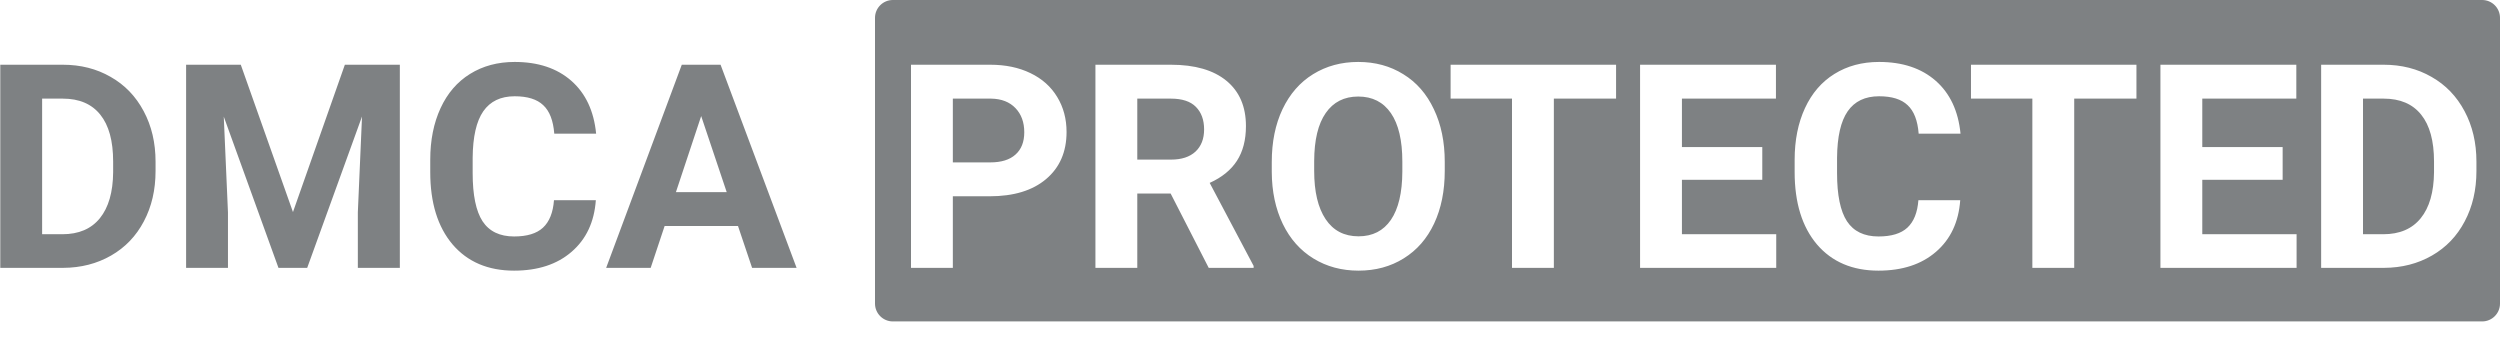 <svg width="140" height="19" viewBox="0 0 140 19" fill="none" xmlns="http://www.w3.org/2000/svg">
    <path d="M0.016 15V3.625H3.516C4.516 3.625 5.409 3.852 6.195 4.305C6.987 4.753 7.604 5.393 8.047 6.227C8.49 7.055 8.711 7.997 8.711 9.055V9.578C8.711 10.635 8.492 11.575 8.055 12.398C7.622 13.221 7.01 13.859 6.219 14.312C5.427 14.766 4.534 14.995 3.539 15H0.016ZM2.359 5.523V13.117H3.492C4.409 13.117 5.109 12.818 5.594 12.219C6.078 11.62 6.326 10.763 6.336 9.648V9.047C6.336 7.891 6.096 7.016 5.617 6.422C5.138 5.823 4.438 5.523 3.516 5.523H2.359ZM13.484 3.625L16.406 11.875L19.312 3.625H22.391V15H20.039V11.891L20.273 6.523L17.203 15H15.594L12.531 6.531L12.766 11.891V15H10.422V3.625H13.484ZM33.367 11.211C33.279 12.435 32.825 13.398 32.008 14.102C31.195 14.805 30.122 15.156 28.789 15.156C27.331 15.156 26.182 14.667 25.344 13.688C24.51 12.703 24.094 11.354 24.094 9.641V8.945C24.094 7.852 24.287 6.888 24.672 6.055C25.057 5.221 25.607 4.583 26.32 4.141C27.039 3.693 27.872 3.469 28.82 3.469C30.133 3.469 31.19 3.82 31.992 4.523C32.794 5.227 33.258 6.214 33.383 7.484H31.039C30.982 6.75 30.776 6.219 30.422 5.891C30.073 5.557 29.539 5.391 28.82 5.391C28.039 5.391 27.453 5.672 27.062 6.234C26.677 6.792 26.479 7.659 26.469 8.836V9.695C26.469 10.925 26.654 11.823 27.023 12.391C27.398 12.958 27.987 13.242 28.789 13.242C29.513 13.242 30.052 13.078 30.406 12.75C30.766 12.417 30.971 11.904 31.023 11.211H33.367ZM41.328 12.656H37.219L36.438 15H33.945L38.18 3.625H40.352L44.609 15H42.117L41.328 12.656ZM37.852 10.758H40.695L39.266 6.5L37.852 10.758Z" fill="#7E8183"/>
    <path fill-rule="evenodd" clip-rule="evenodd" d="M50 0C49.448 0 49 0.448 49 1V17C49 17.552 49.448 18 50 18H139C139.552 18 140 17.552 140 17V1C140 0.448 139.552 0 139 0H50ZM80.312 12.516C80.708 11.672 80.906 10.69 80.906 9.57V9.062C80.906 7.948 80.703 6.966 80.297 6.117C79.896 5.263 79.326 4.609 78.586 4.156C77.852 3.698 77.01 3.469 76.062 3.469C75.115 3.469 74.271 3.698 73.531 4.156C72.797 4.609 72.227 5.263 71.82 6.117C71.419 6.966 71.219 7.951 71.219 9.07V9.633C71.224 10.727 71.43 11.695 71.836 12.539C72.242 13.378 72.815 14.023 73.555 14.477C74.294 14.93 75.135 15.156 76.078 15.156C77.031 15.156 77.875 14.927 78.609 14.469C79.349 14.01 79.917 13.359 80.312 12.516ZM77.891 6.336C78.318 6.956 78.531 7.862 78.531 9.055V9.609C78.526 10.792 78.312 11.693 77.891 12.312C77.469 12.927 76.865 13.234 76.078 13.234C75.276 13.234 74.662 12.914 74.234 12.273C73.807 11.633 73.594 10.732 73.594 9.57V9.016C73.599 7.833 73.815 6.938 74.242 6.328C74.669 5.714 75.276 5.406 76.062 5.406C76.854 5.406 77.463 5.716 77.891 6.336ZM53.359 10.992V15H51.016V3.625H55.453C56.307 3.625 57.057 3.781 57.703 4.094C58.354 4.406 58.854 4.852 59.203 5.43C59.552 6.003 59.727 6.656 59.727 7.391C59.727 8.505 59.344 9.385 58.578 10.031C57.818 10.672 56.763 10.992 55.414 10.992H53.359ZM53.359 9.094H55.453C56.073 9.094 56.544 8.948 56.867 8.656C57.195 8.365 57.359 7.948 57.359 7.406C57.359 6.849 57.195 6.398 56.867 6.055C56.539 5.711 56.086 5.534 55.508 5.523H53.359V9.094ZM65.555 10.836H63.688V15H61.344V3.625H65.57C66.914 3.625 67.951 3.924 68.68 4.523C69.409 5.122 69.773 5.969 69.773 7.062C69.773 7.839 69.604 8.487 69.266 9.008C68.932 9.523 68.424 9.935 67.742 10.242L70.203 14.891V15H67.688L65.555 10.836ZM63.688 8.938H65.578C66.167 8.938 66.622 8.789 66.945 8.492C67.268 8.19 67.43 7.776 67.43 7.25C67.43 6.714 67.276 6.292 66.969 5.984C66.667 5.677 66.201 5.523 65.57 5.523H63.688V8.938ZM90.5 5.523H87.016V15H84.672V5.523H81.234V3.625H90.5V5.523ZM94.188 10.07H98.688V8.234H94.188V5.523H99.453V3.625H91.844V15H99.469V13.117H94.188V10.07ZM109.773 11.211C109.685 12.435 109.232 13.398 108.414 14.102C107.602 14.805 106.529 15.156 105.195 15.156C103.737 15.156 102.589 14.667 101.75 13.688C100.917 12.703 100.5 11.354 100.5 9.641V8.945C100.5 7.852 100.693 6.888 101.078 6.055C101.464 5.221 102.013 4.583 102.727 4.141C103.445 3.693 104.279 3.469 105.227 3.469C106.539 3.469 107.596 3.82 108.398 4.523C109.201 5.227 109.664 6.214 109.789 7.484H107.445C107.388 6.75 107.182 6.219 106.828 5.891C106.479 5.557 105.945 5.391 105.227 5.391C104.445 5.391 103.859 5.672 103.469 6.234C103.083 6.792 102.885 7.659 102.875 8.836V9.695C102.875 10.925 103.06 11.823 103.43 12.391C103.805 12.958 104.393 13.242 105.195 13.242C105.919 13.242 106.458 13.078 106.812 12.75C107.172 12.417 107.378 11.904 107.43 11.211H109.773ZM116.156 5.523H119.641V3.625H110.375V5.523H113.812V15H116.156V5.523ZM127.828 10.07H123.328V13.117H128.609V15H120.984V3.625H128.594V5.523H123.328V8.234H127.828V10.07ZM129.984 3.625V15H133.508C134.503 14.995 135.396 14.766 136.188 14.312C136.979 13.859 137.591 13.221 138.023 12.398C138.461 11.575 138.68 10.635 138.68 9.578V9.055C138.68 7.997 138.458 7.055 138.016 6.227C137.573 5.393 136.956 4.753 136.164 4.305C135.378 3.852 134.484 3.625 133.484 3.625H129.984ZM132.328 13.117V5.523H133.484C134.406 5.523 135.107 5.823 135.586 6.422C136.065 7.016 136.305 7.891 136.305 9.047V9.648C136.294 10.763 136.047 11.62 135.562 12.219C135.078 12.818 134.378 13.117 133.461 13.117H132.328Z" fill="#7E8183"/>
</svg>
